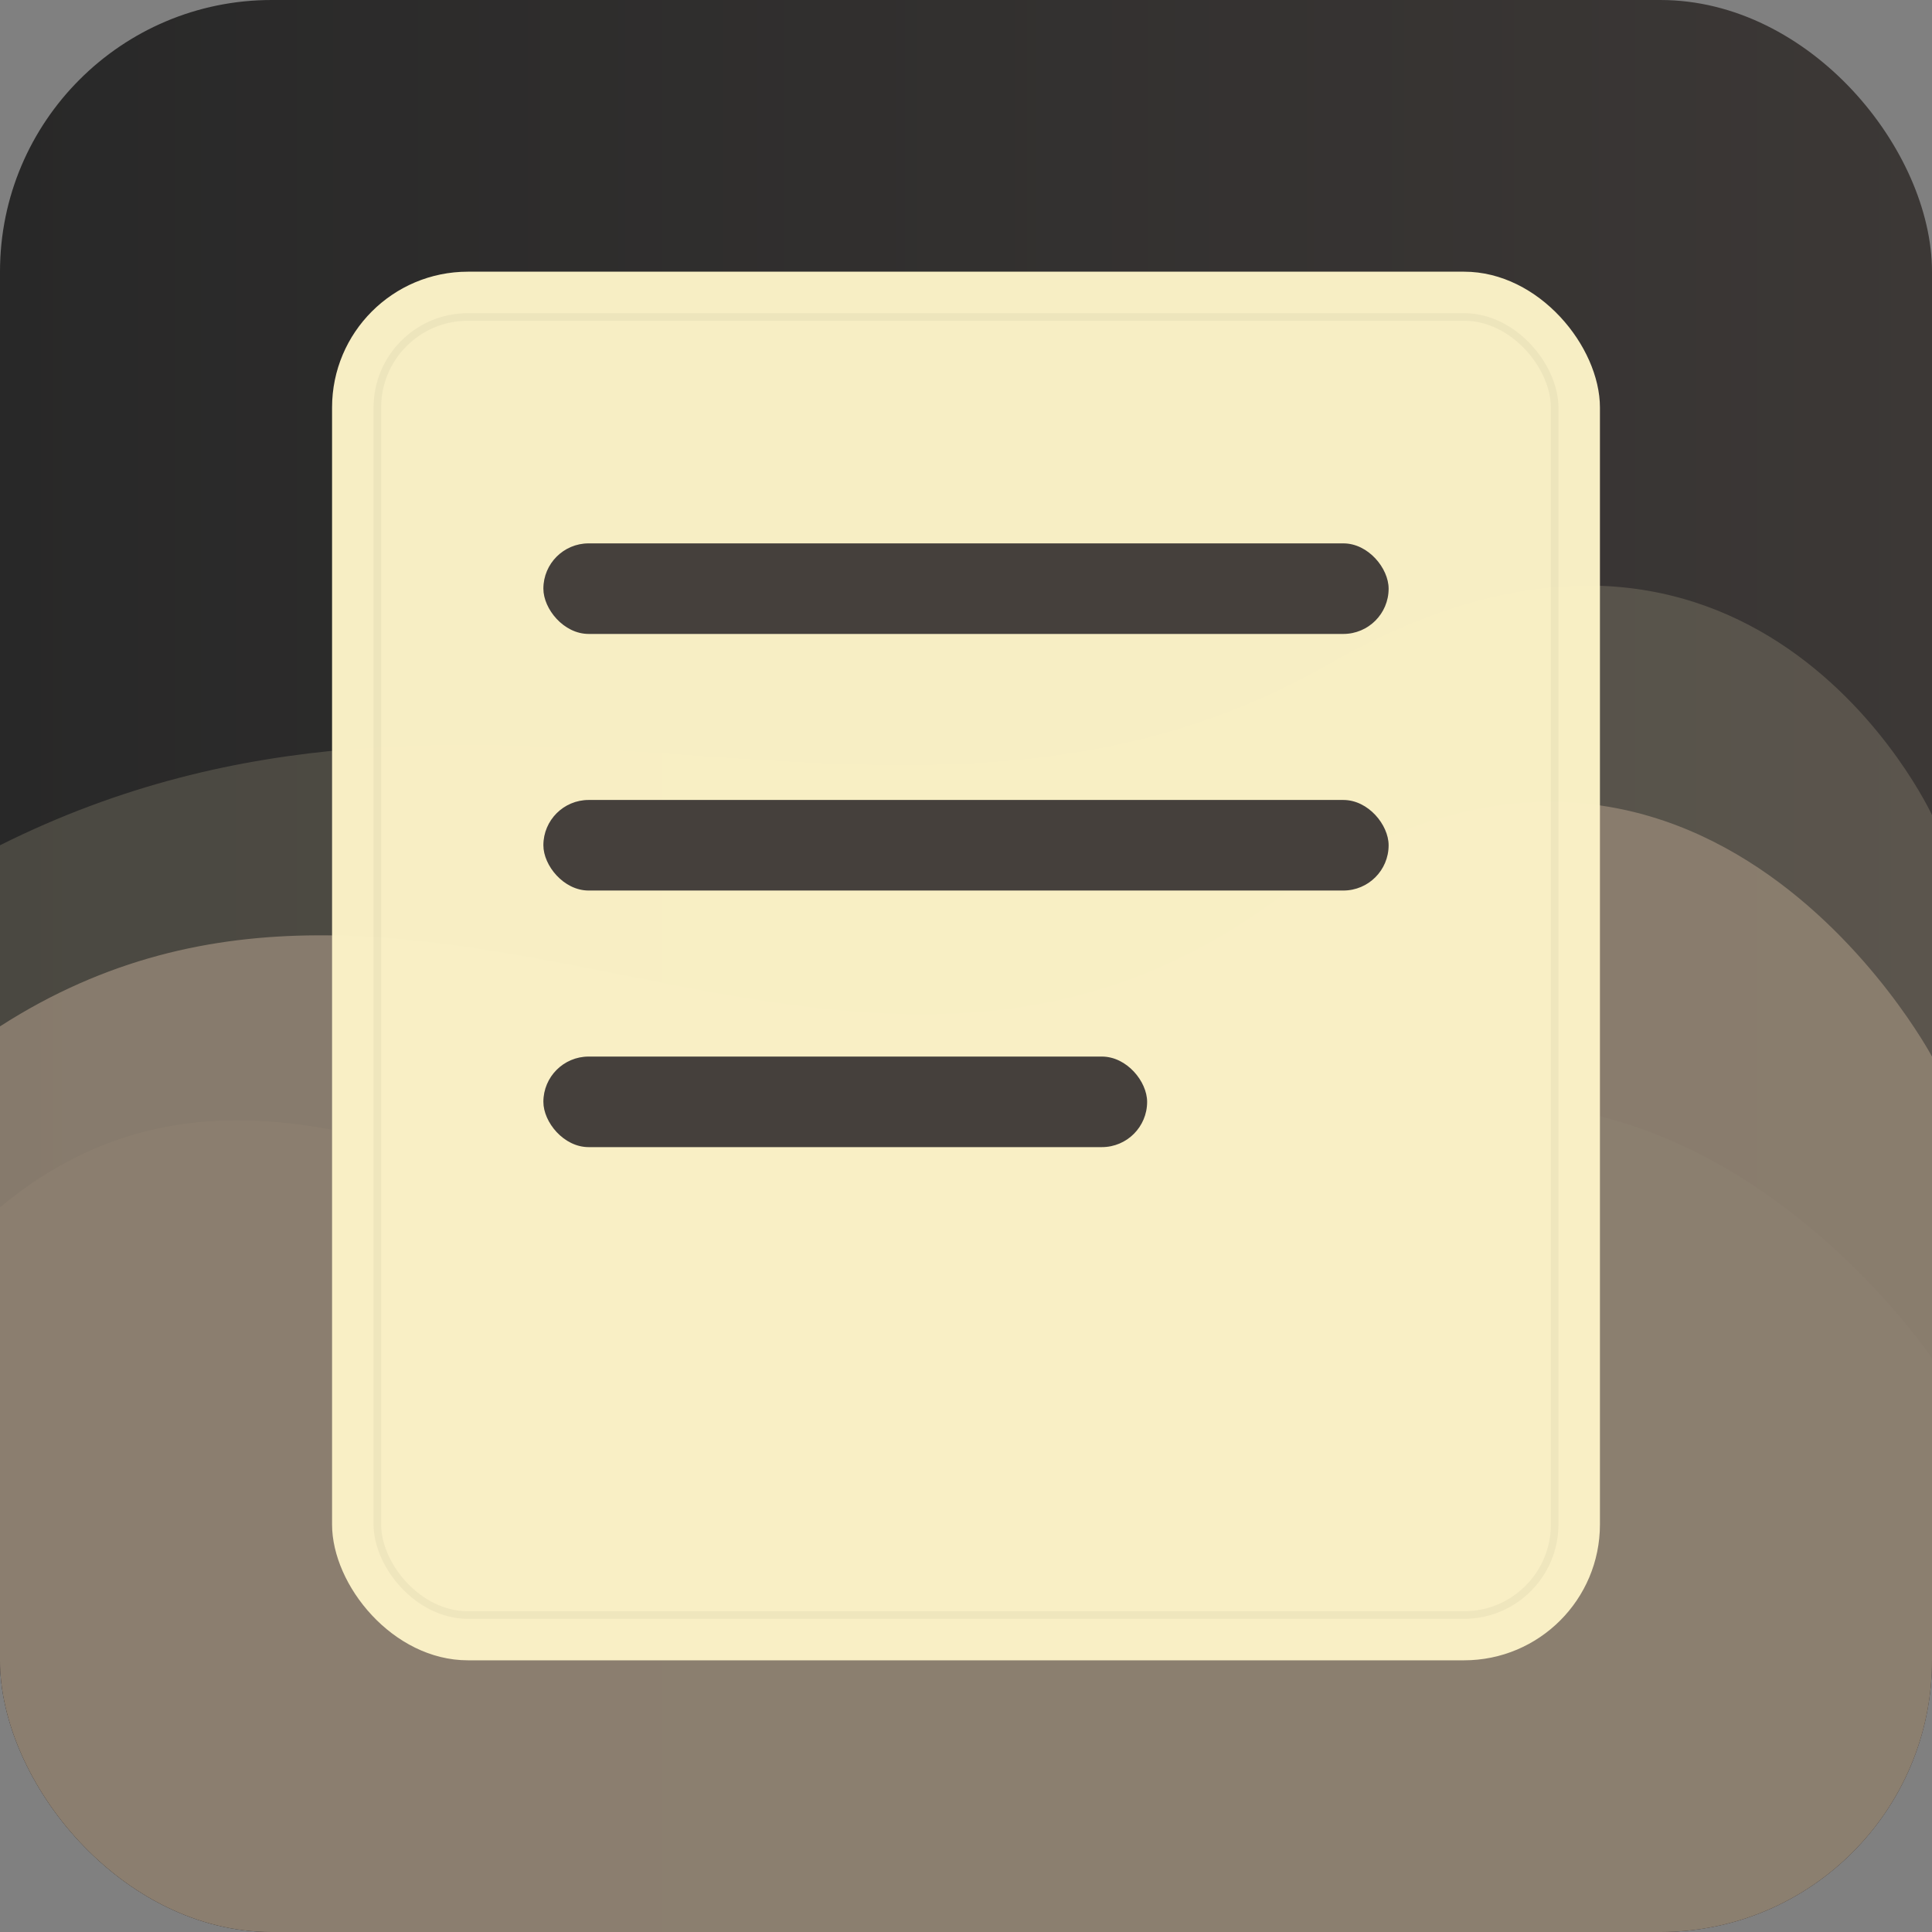 <?xml version="1.0" encoding="UTF-8"?>
<svg xmlns="http://www.w3.org/2000/svg" width="256" height="256" viewBox="0 0 256 256" role="img" aria-label="Changelog icon">
  <rect x="0" y="0" width="256" height="256" fill="#808080" stroke="none"/>
  <!-- One groovy Gruvbox-flavored icon: rounded corners enforced via clipPath, no badge/dot shapes -->
  <defs>
    <linearGradient id="g1" x1="0" x2="1">
      <stop offset="0" stop-color="#282828" />
      <stop offset="1" stop-color="#3c3836" />
    </linearGradient>
    <linearGradient id="accent" x1="0" x2="1">
      <stop offset="0" stop-color="#d65d0e" />
      <stop offset="1" stop-color="#b57614" />
    </linearGradient>
    <!-- clip everything to a rounded rect so all corners are rounded visually -->
    <clipPath id="clip-rounded">
      <rect width="256" height="256" rx="36" ry="36" />
    </clipPath>
  </defs>

  <g clip-path="url(#clip-rounded)">
    <!-- background rounded (visually clipped) -->
    <rect width="256" height="256" rx="36" fill="url(#g1)" />

    <!-- groovy layered waves (Gruvbox hues) -->
    <g transform="translate(0,0)">
      <path d="M0 160 C48 120, 104 200, 160 160 C216 120, 256 180, 256 180 L256 256 L0 256 Z" fill="#504945" opacity="0.9" />
      <path d="M0 136 C56 100, 112 160, 168 120 C224 80, 256 140, 256 140 L256 256 L0 256 Z" fill="#7c6f64" opacity="0.86" />
      <path d="M0 112 C64 80, 120 120, 176 88 C232 56, 256 108, 256 108 L256 256 L0 256 Z" fill="#fbf1c7" opacity="0.16" />
    </g>

    <!-- central rounded card representing a changelog sheet (no colored badges/dots) -->
    <g transform="translate(44,36)">
      <rect x="0" y="0" width="168" height="184" rx="18" fill="#fbf1c7" opacity="0.98" />
      <!-- subtle inner shadow -->
      <rect x="6" y="6" width="156" height="172" rx="12" fill="none" stroke="#000" opacity="0.04" />

      <!-- three groovy lines -->
      <g fill="#3c3836" opacity="0.95">
        <rect x="28" y="36" width="112" height="12" rx="6" />
        <rect x="28" y="70" width="112" height="12" rx="6" />
        <rect x="28" y="104" width="80" height="12" rx="6" />
      </g>
    </g>
  </g>
</svg>
